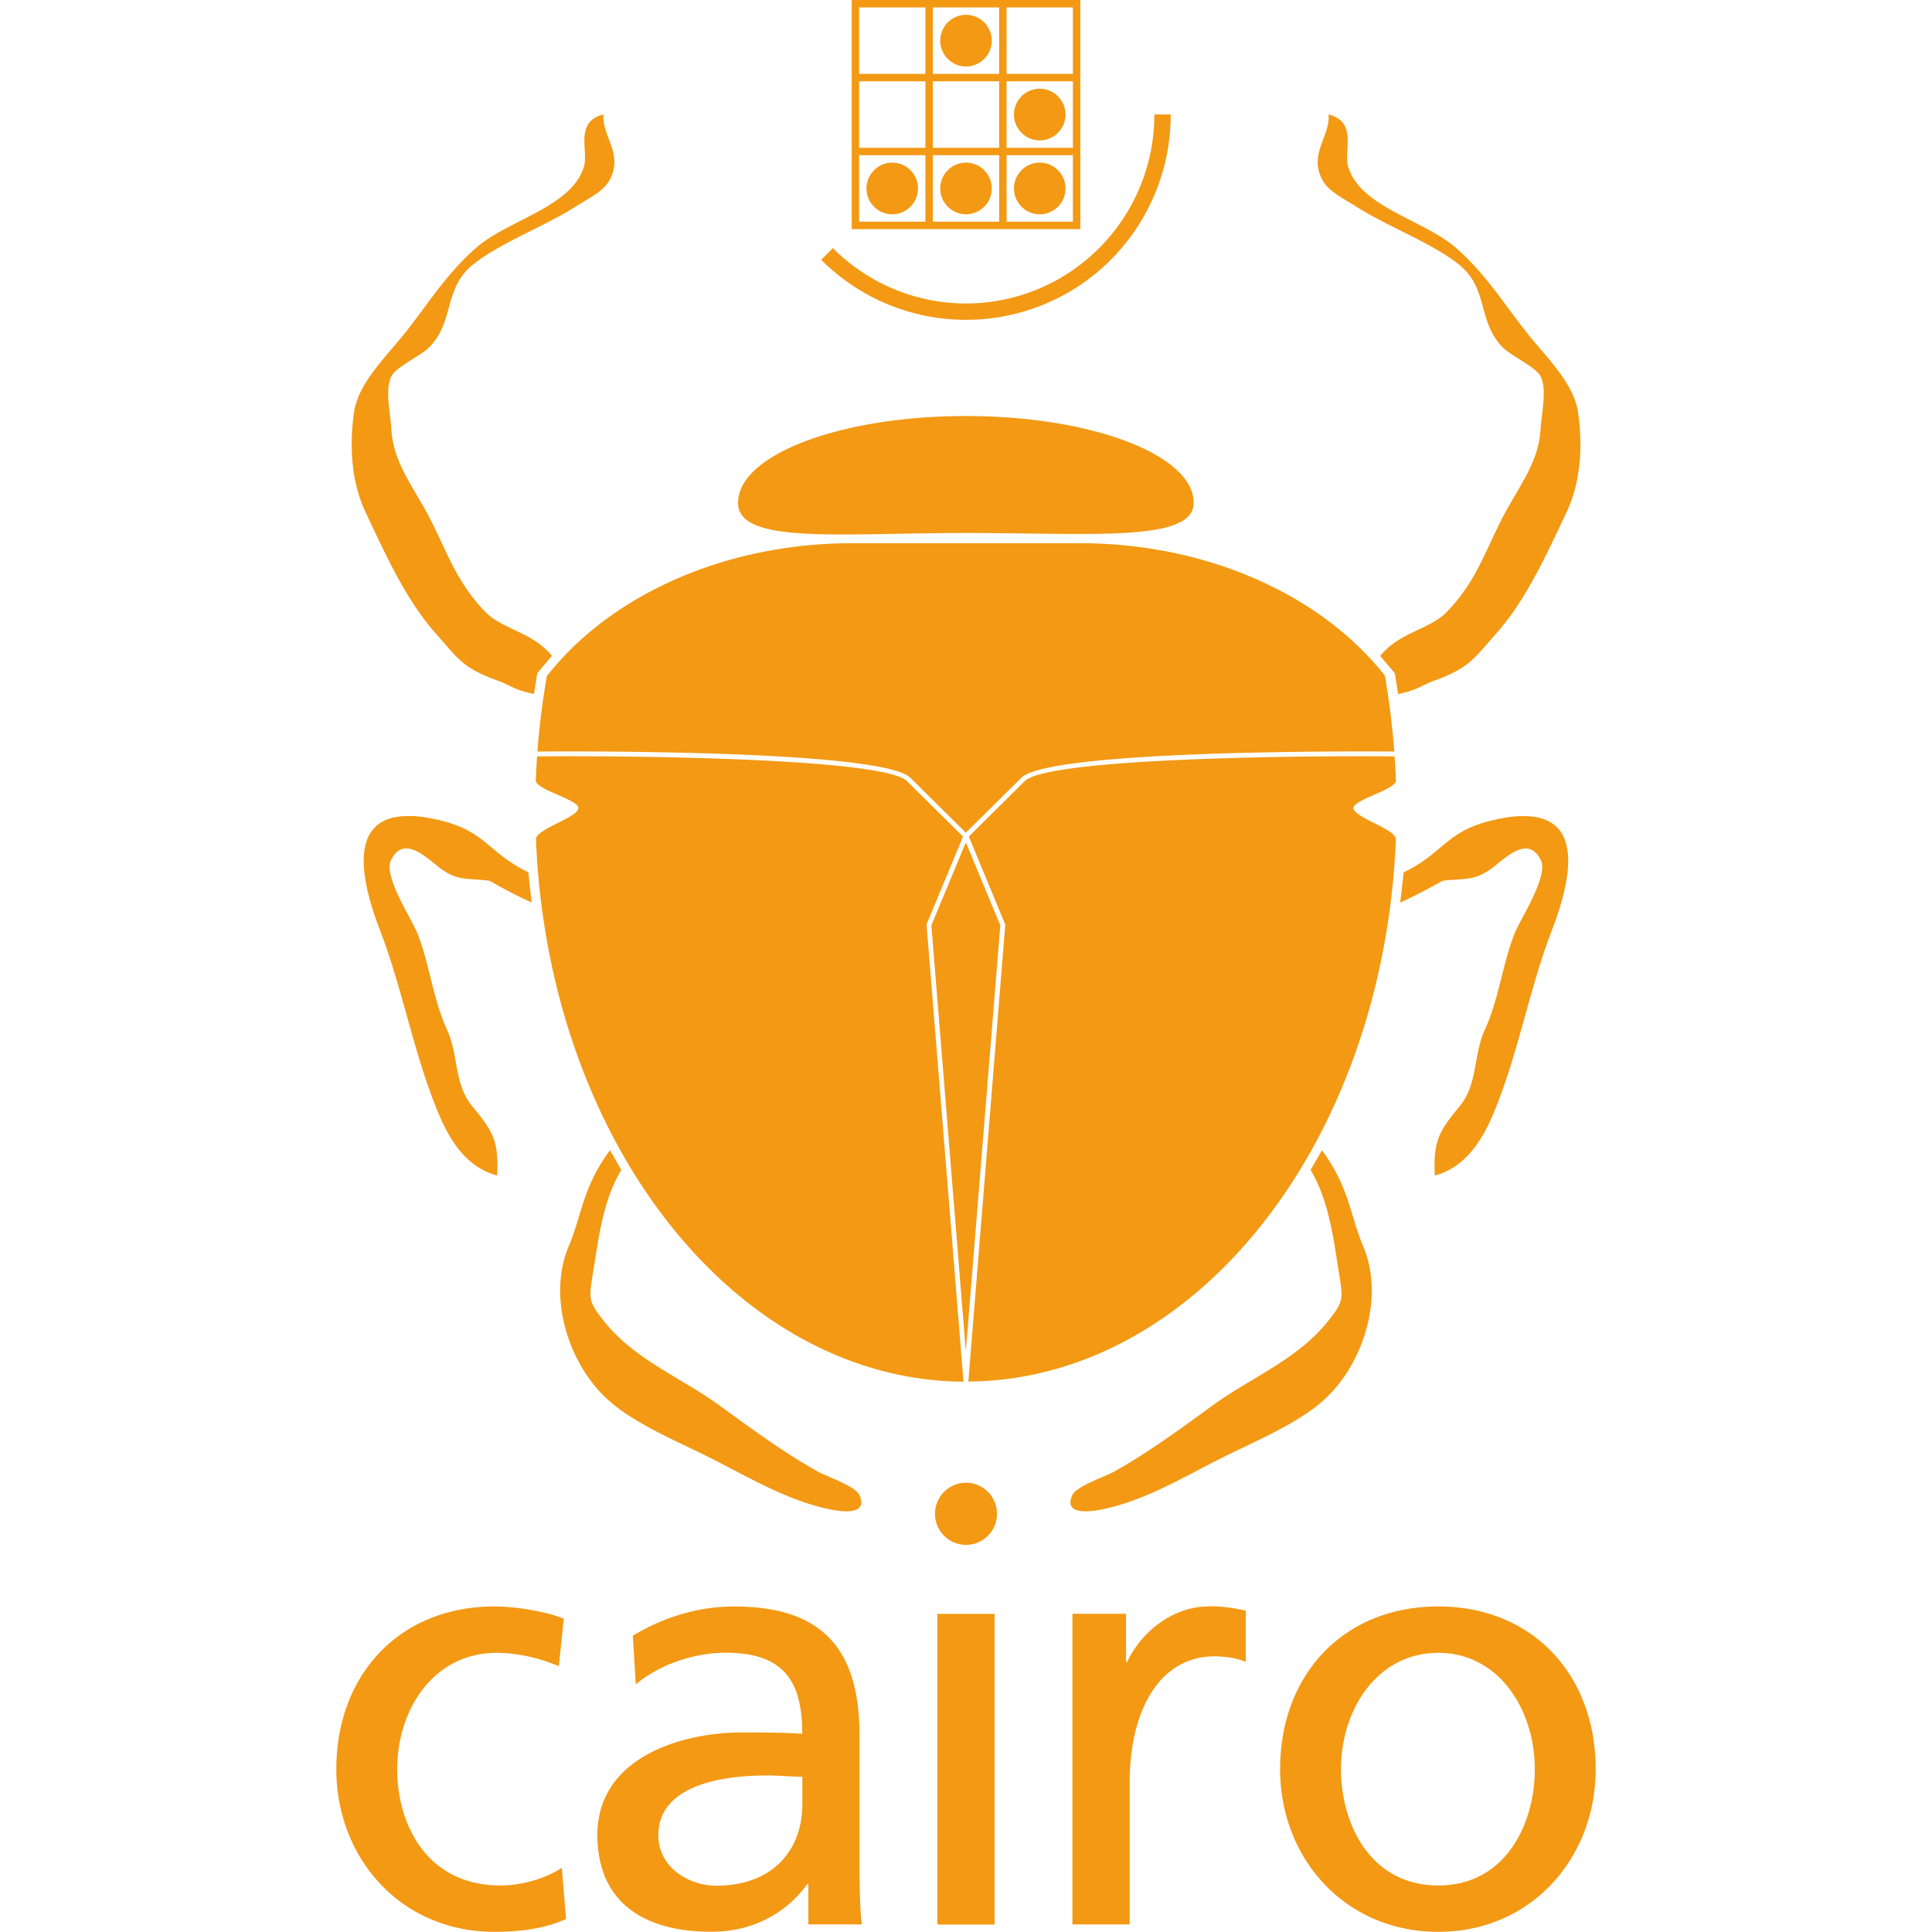 <svg role="img" viewBox="0 0 24 24" xmlns="http://www.w3.org/2000/svg"><style>path { fill: #F39914; }</style><title>Cairo Graphics</title><path d="M10.58.0v2.846h2.84V0h-2.84zm.092.092h.824v.826h-.824V.092zm.916.0h.824v.826h-.824V.092zm.916.0h.824v.826h-.824V.092zM12 .184a.321.321.0 00-.32.32A.321.321.0 0012 .826a.321.321.0 00.32-.322A.321.321.0 0012 .184zm-1.328.826h.824v.826h-.824v-.826zm.916.0h.824v.826h-.824v-.826zm.916.0h.824v.826h-.824v-.826zm.412.092a.321.321.0 00-.32.32.321.321.0 00.32.322.321.321.0 00.32-.322.321.321.0 00-.32-.32zm-5.42.32c-.364.09-.183.451-.242.648-.151.502-.938.661-1.332 1.002-.385.333-.615.723-.912 1.09-.251.309-.563.611-.613.965-.057.401-.037.854.145 1.238.226.475.491 1.078.869 1.502.29.325.33.434.818.605.155.07.194.105.404.148l.041-.258.182-.215c-.243-.298-.611-.326-.824-.543-.355-.363-.472-.733-.684-1.148-.202-.398-.465-.702-.486-1.125-.009-.181-.089-.505.006-.668.063-.108.363-.246.465-.35.315-.321.174-.726.539-1.023.325-.265.873-.469 1.258-.711.267-.168.433-.229.49-.465.063-.26-.142-.453-.123-.693zm6.844.0a2.34 2.346.0 01-.686 1.66A2.34 2.346.0 0112 3.77a2.34 2.346.0 01-1.654-.688l-.145.145A2.544 2.551.0 0012 3.973c.675.0 1.322-.268 1.799-.746a2.544 2.551.0 00.744-1.805h-.203zm2.164.0c.019.24-.186.433-.123.693.058.236.222.297.488.465.385.242.935.446 1.26.711.365.297.222.703.537 1.023.102.104.402.241.465.35.095.163.015.487.006.668-.022.423-.285.727-.486 1.125-.211.415-.327.786-.682 1.148-.213.217-.581.245-.824.543l.182.215.041.258c.21-.044.248-.078.402-.148.488-.172.528-.28.818-.605.378-.424.644-1.026.871-1.502.182-.384.202-.837.145-1.238-.05-.354-.362-.656-.613-.965-.297-.367-.527-.757-.912-1.09-.394-.341-1.181-.5-1.332-1.002-.059-.197.122-.558-.242-.648zm-5.832.506h.824v.826h-.824v-.826zm.916.0h.824v.826h-.824v-.826zm.916.0h.824v.826h-.824v-.826zm-1.42.092a.321.321.0 00-.32.322.321.321.0 00.32.32.321.321.0 00.32-.32.321.321.0 00-.32-.322zm.916.0a.321.321.0 00-.32.322A.321.321.0 0012 2.662a.321.321.0 00.32-.32A.321.321.0 0012 2.02zm.916.0a.321.321.0 00-.32.322.321.321.0 00.32.32.321.321.0 00.32-.32.321.321.0 00-.32-.322zm-.918 3.148c-1.563.0-2.83.483-2.83 1.078.0.52 1.267.375 2.83.375 1.563.0 2.83.118 2.83-.375.0-.595-1.267-1.078-2.83-1.078zm-1.41 1.58c-1.615.0-3.024.665-3.795 1.652a9.491 9.516.0 00-.117.936c.202-.002 4.27-.033 4.633.326l.689.682c.115-.114.689-.682.689-.682.363-.359 4.432-.328 4.633-.326-.024-.321-.063-.635-.117-.943-.772-.983-2.18-1.645-3.791-1.645h-2.824zM6.674 9.365a9.329 9.354.0 00-.018.33c-.004.113.529.239.529.342.0.118-.532.261-.527.391.152 3.742 2.47 6.715 5.311 6.736l-.459-5.678.002-.008.451-1.086-.697-.689c-.287-.284-3.412-.318-4.592-.307v-.031zm10.648.0v.031c-1.18-.011-4.304.022-4.592.307l-.695.689.453 1.094-.459 5.676c2.842-.021 5.158-2.993 5.311-6.734.005-.13-.527-.272-.527-.391.0-.103.531-.229.527-.342a9.113 9.138.0 00-.018-.33zm-12.207.773c-.782-.03-.658.733-.398 1.408.289.751.42 1.542.73 2.285.143.341.353.674.729.771.019-.43-.048-.544-.312-.863-.224-.27-.169-.64-.309-.943-.182-.398-.212-.798-.369-1.199-.069-.177-.426-.711-.33-.91.162-.337.468-.005.621.105.215.155.328.114.594.148.03.004.18.11.533.271l-.041-.375c-.484-.234-.526-.497-1.055-.635-.151-.039-.281-.06-.393-.064zm13.77.0c-.112.004-.242.025-.393.064-.529.137-.571.401-1.055.635l-.043.375c.353-.162.505-.267.535-.271.265-.034.379.006.594-.148.153-.11.457-.442.619-.105.095.199-.259.733-.328.91-.157.401-.189.801-.371 1.199-.14.304-.085.673-.309.943-.264.32-.329.433-.311.863.375-.098.586-.43.729-.771.311-.743.44-1.534.729-2.285.26-.675.386-1.438-.396-1.408zm-6.887.326a7434.774 7454.469.0 01-.428 1.031c.001.012.326 4.03.428 5.291.102-1.261.427-5.279.428-5.291-.005-.011-.33-.795-.428-1.031zm-4.42 3.824c-.34.455-.356.828-.512 1.191-.268.626-.009 1.472.5 1.922.308.274.811.49 1.178.67.511.25 1.023.576 1.594.684.126.024.447.066.34-.18-.05-.114-.411-.235-.516-.293-.423-.236-.833-.538-1.229-.826-.483-.35-1.06-.57-1.439-1.055-.155-.198-.182-.251-.145-.479.035-.217.07-.468.115-.686.051-.245.123-.483.254-.703l-.141-.246zm8.844.0-.141.246c.13.22.202.458.254.703.046.218.08.468.115.686.037.228.011.28-.145.479-.38.484-.956.705-1.439 1.055-.395.288-.806.59-1.229.826-.104.058-.468.179-.518.293-.107.246.216.203.342.18.571-.108 1.083-.434 1.594-.684.367-.179.87-.396 1.178-.67.509-.45.768-1.296.5-1.922-.156-.363-.172-.736-.512-1.191zm-4.541 4.15a.385.386.0 00-.266.367.385.386.0 10.77.0.385.386.0 00-.504-.367zm-5.74 1.518c-1.178.0-1.963.848-1.963 2.021.0 1.105.8 2.021 1.963 2.021.257.0.596-.024.891-.16l-.053-.635c-.219.144-.52.219-.762.219-.914.0-1.283-.756-1.283-1.445.0-.734.446-1.445 1.238-1.445.227.0.498.052.77.166l.061-.59c-.204-.083-.574-.152-.861-.152zm2.988.0c-.491.0-.913.151-1.268.363l.037.605c.287-.242.717-.393 1.117-.393.71.0.951.34.951 1.006-.279-.015-.475-.016-.754-.016-.732.0-1.791.304-1.791 1.273.0.84.582 1.203 1.412 1.203.649.0 1.027-.355 1.193-.59h.016v.498h.664c-.015-.114-.029-.317-.029-.756V21.555c0-1.052-.447-1.598-1.549-1.598zm5.877.0c-.408.0-.815.288-1.004.689h-.014v-.598h-.666v3.859h.711v-1.756c0-.969.415-1.574 1.049-1.574.121.0.264.015.393.068v-.637c-.151-.03-.257-.053-.469-.053zm2.861.0c-1.178.0-1.965.848-1.965 2.021.0 1.105.802 2.021 1.965 2.021 1.155.0 1.955-.916 1.955-2.021.0-1.173-.785-2.021-1.955-2.021zm-6.223.092v3.859h.711v-3.859h-.711zm6.223.484c.755.0 1.199.711 1.199 1.445.0.689-.369 1.445-1.199 1.445-.838.0-1.209-.756-1.209-1.445.0-.734.446-1.445 1.209-1.445zM9.514 22.055c.151.0.302.016.453.016v.34c0 .575-.37 1.014-1.072 1.014-.325.0-.717-.218-.717-.627.0-.681.951-.742 1.336-.742z"/></svg>